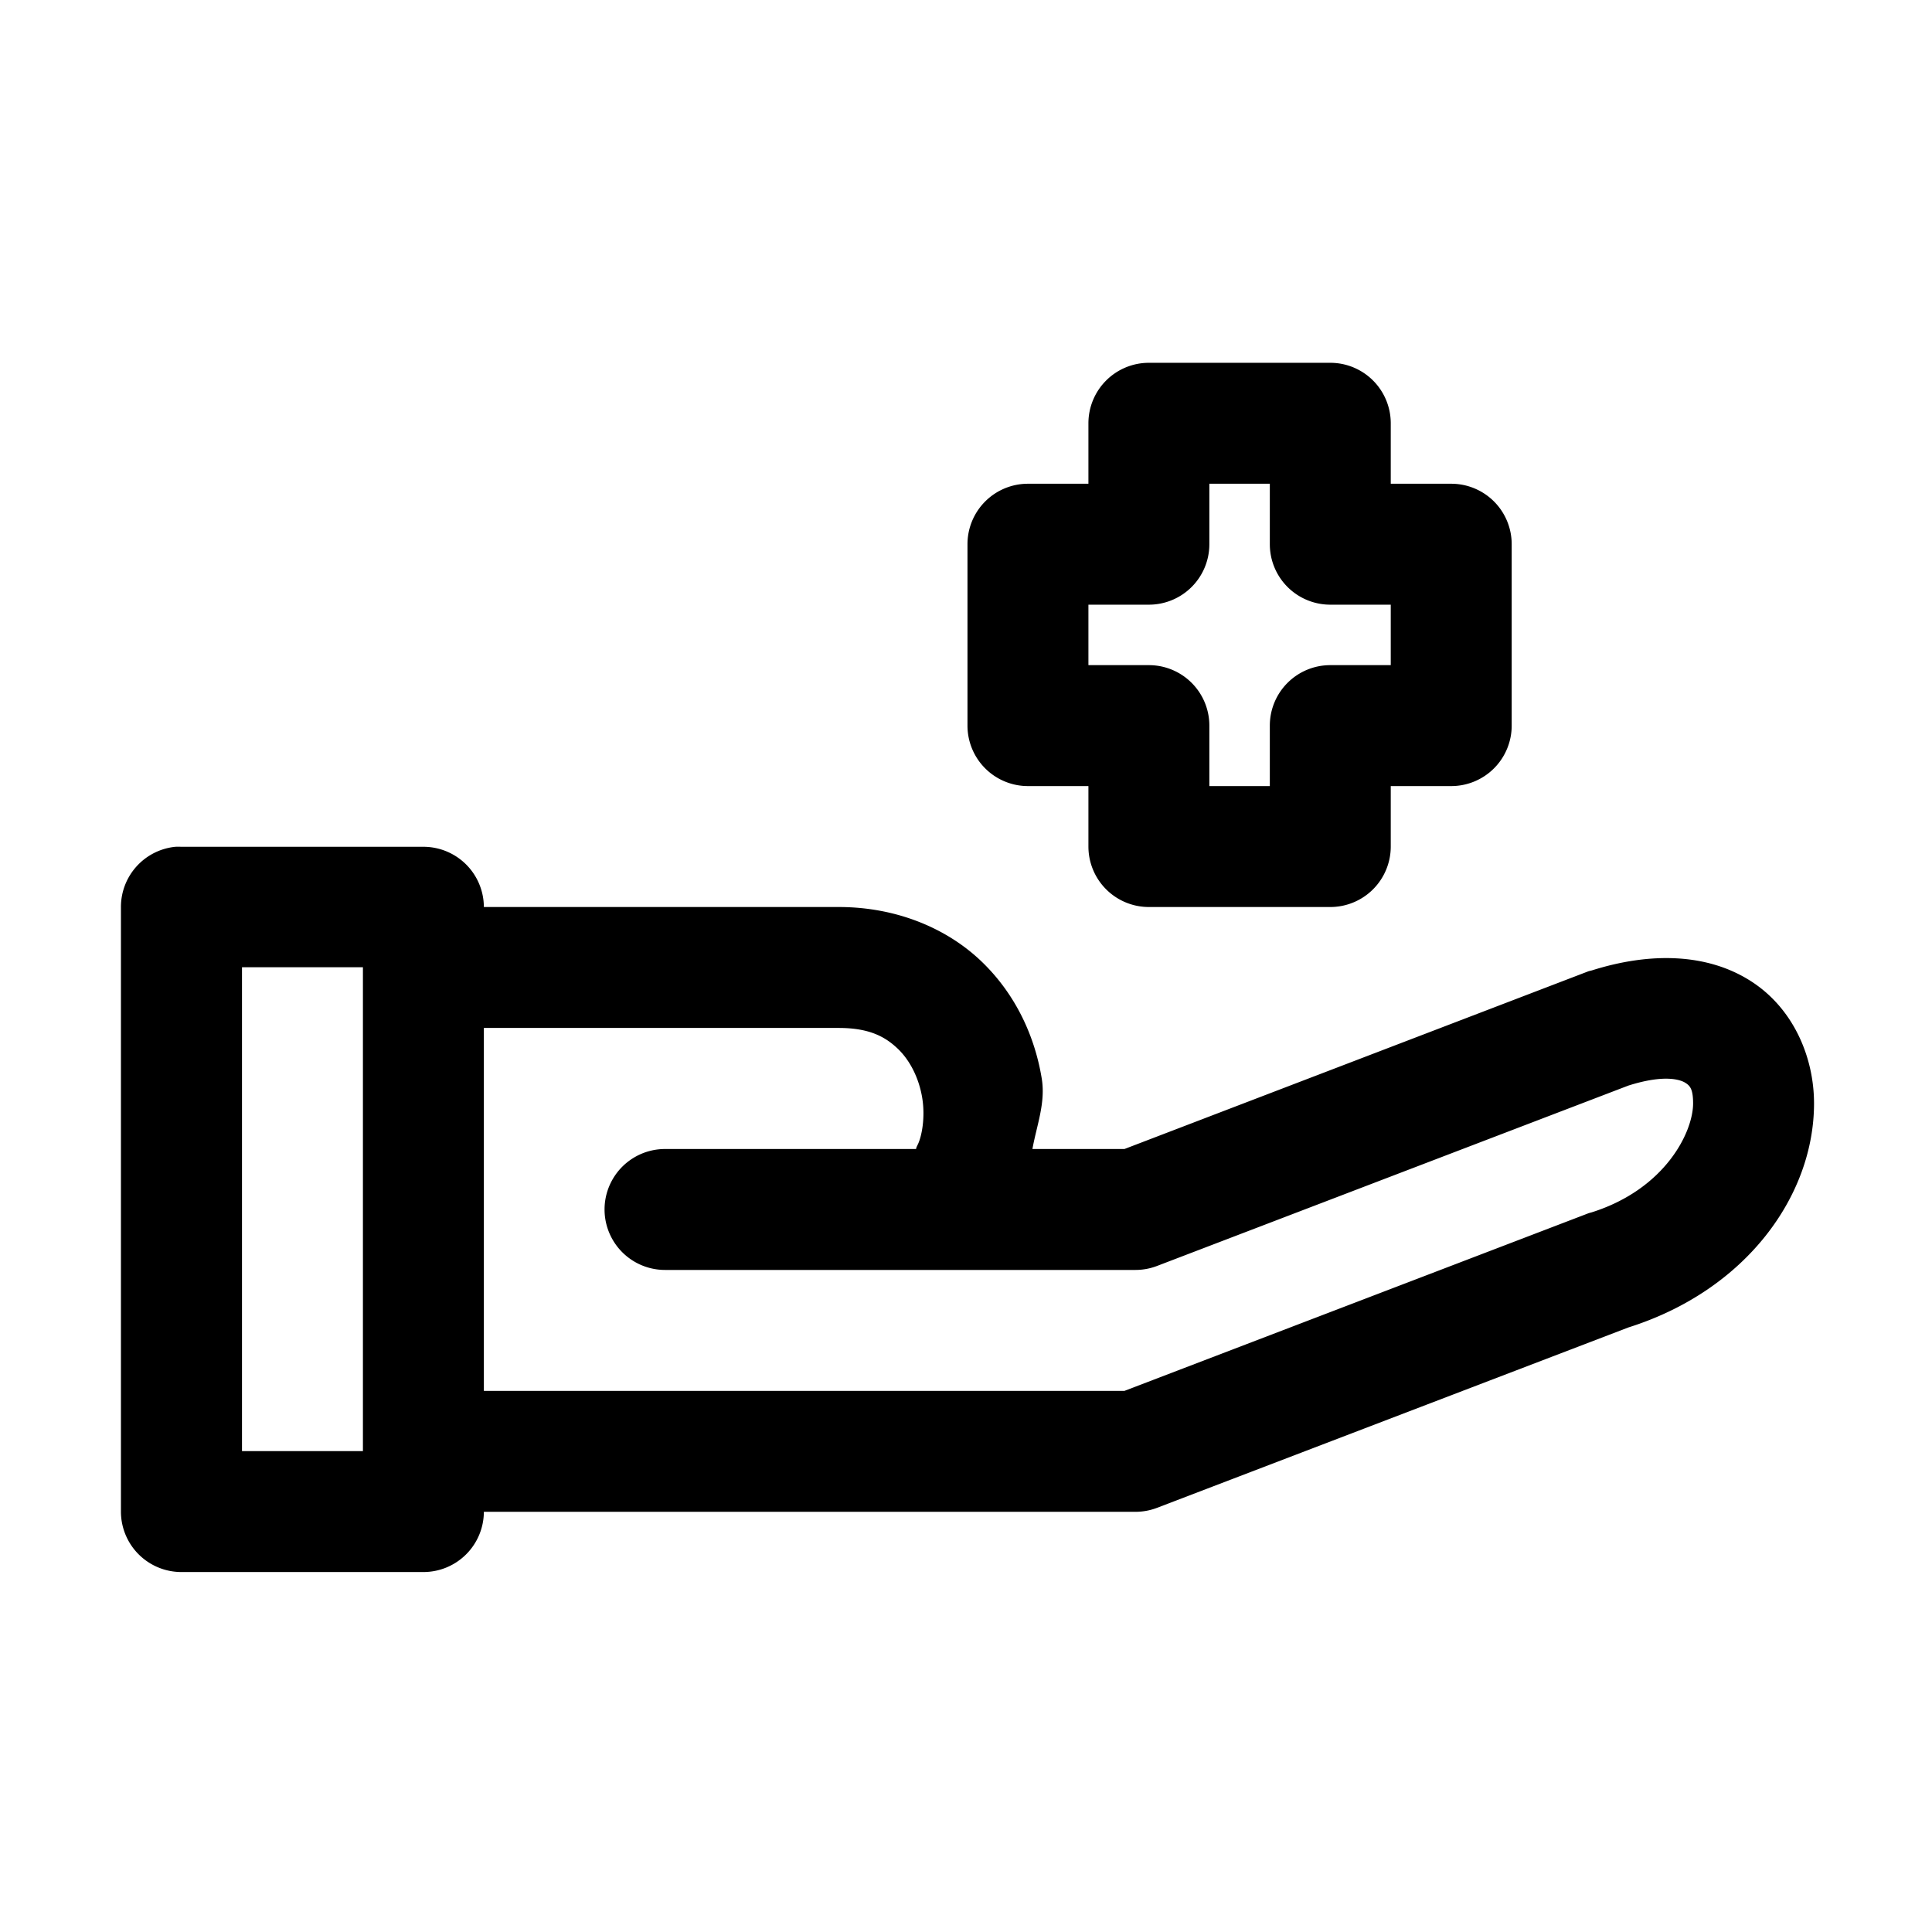 <?xml version="1.0" ?><svg height="32" id="svg8" version="1.1" viewBox="0 0 8.467 8.467" width="32" xmlns="http://www.w3.org/2000/svg" xmlns:cc="http://creativecommons.org/ns#" xmlns:dc="http://purl.org/dc/elements/1.1/" xmlns:inkscape="http://www.inkscape.org/namespaces/inkscape" xmlns:rdf="http://www.w3.org/1999/02/22-rdf-syntax-ns#" xmlns:sodipodi="http://sodipodi.sourceforge.net/DTD/sodipodi-0.dtd" xmlns:svg="http://www.w3.org/2000/svg"><defs id="defs2"/><g id="layer2"><path d="M 19 6 A 1 1 0 0 0 18 7 L 18 8 L 17 8 A 1 1 0 0 0 16 9 L 16 12 A 1 1 0 0 0 17 13 L 18 13 L 18 14 A 1 1 0 0 0 19 15 L 22 15 A 1 1 0 0 0 23 14 L 23 13 L 24 13 A 1 1 0 0 0 25 12 L 25 9 A 1 1 0 0 0 24 8 L 23 8 L 23 7 A 1 1 0 0 0 22 6 L 19 6 z M 20 8 L 21 8 L 21 9 A 1 1 0 0 0 22 10 L 23 10 L 23 11 L 22 11 A 1 1 0 0 0 21 12 L 21 13 L 20 13 L 20 12 A 1 1 0 0 0 19 11 L 18 11 L 18 10 L 19 10 A 1 1 0 0 0 20 9 L 20 8 z M 2.9 14.004 A 1 1 0 0 0 2 15 L 2 25.002 A 1 1 0 0 0 2.996 25.998 L 6.998 25.998 A 1 1 0 0 0 8.002 25.002 L 18.779 25.002 A 1 1 0 0 0 19.135 24.936 L 26.93 21.953 C 28.877 21.338 30 19.775 30 18.248 C 30 17.484 29.659 16.67 28.945 16.219 C 28.232 15.768 27.298 15.741 26.324 16.049 A 1 1 0 0 0 26.271 16.062 L 18.596 19.002 L 17.074 19.002 C 17.143 18.616 17.293 18.243 17.229 17.842 C 17.118 17.157 16.809 16.458 16.24 15.908 C 15.671 15.358 14.834 15 13.871 15 L 8.002 15 A 1 1 0 0 0 6.998 14.004 L 2.996 14.004 A 1 1 0 0 0 2.9 14.004 z M 4.002 15.996 L 6.002 15.996 L 6.002 19.002 L 6.002 19.998 L 6.002 23.998 L 4.002 23.998 L 4.002 15.996 z M 8.002 17 L 13.871 17 C 14.381 17 14.644 17.148 14.852 17.348 C 15.059 17.548 15.201 17.845 15.252 18.16 C 15.303 18.476 15.246 18.79 15.178 18.928 C 15.149 18.986 15.149 18.996 15.152 19.002 L 10.998 19.002 A 1 1 0 0 0 10.998 21.002 L 15.162 21.002 L 18.779 21.002 A 1 1 0 0 0 19.135 20.936 L 26.93 17.953 C 27.538 17.761 27.796 17.859 27.873 17.908 C 27.95 17.957 28 18.012 28 18.248 C 28 18.721 27.541 19.664 26.324 20.049 A 1 1 0 0 0 26.271 20.064 L 18.596 23.002 L 8.002 23.002 L 8.002 19.998 L 8.002 17 z " id="rect1021" style="color:#000000;font-style:normal;font-variant:normal;font-weight:normal;font-stretch:normal;font-size:medium;line-height:normal;font-family:sans-serif;font-variant-ligatures:normal;font-variant-position:normal;font-variant-caps:normal;font-variant-numeric:normal;font-variant-alternates:normal;font-feature-settings:normal;text-indent:0;text-align:start;text-decoration:none;text-decoration-line:none;text-decoration-style:solid;text-decoration-color:#000000;letter-spacing:normal;word-spacing:normal;text-transform:none;writing-mode:lr-tb;direction:ltr;text-orientation:mixed;dominant-baseline:auto;baseline-shift:baseline;text-anchor:start;white-space:normal;shape-padding:0;clip-rule:nonzero;display:inline;overflow:visible;visibility:visible;opacity:1;isolation:auto;mix-blend-mode:normal;color-interpolation:sRGB;color-interpolation-filters:linearRGB;solid-color:#000000;solid-opacity:1;vector-effect:none;fill:#000000;fill-opacity:1;fill-rule:nonzero;stroke:none;stroke-width:2;stroke-linecap:round;stroke-linejoin:round;stroke-miterlimit:4;stroke-dasharray:none;stroke-dashoffset:0;stroke-opacity:1;paint-order:normal;color-rendering:auto;image-rendering:auto;shape-rendering:auto;text-rendering:auto;enable-background:accumulate" transform="scale(0.265)"/></g></svg>